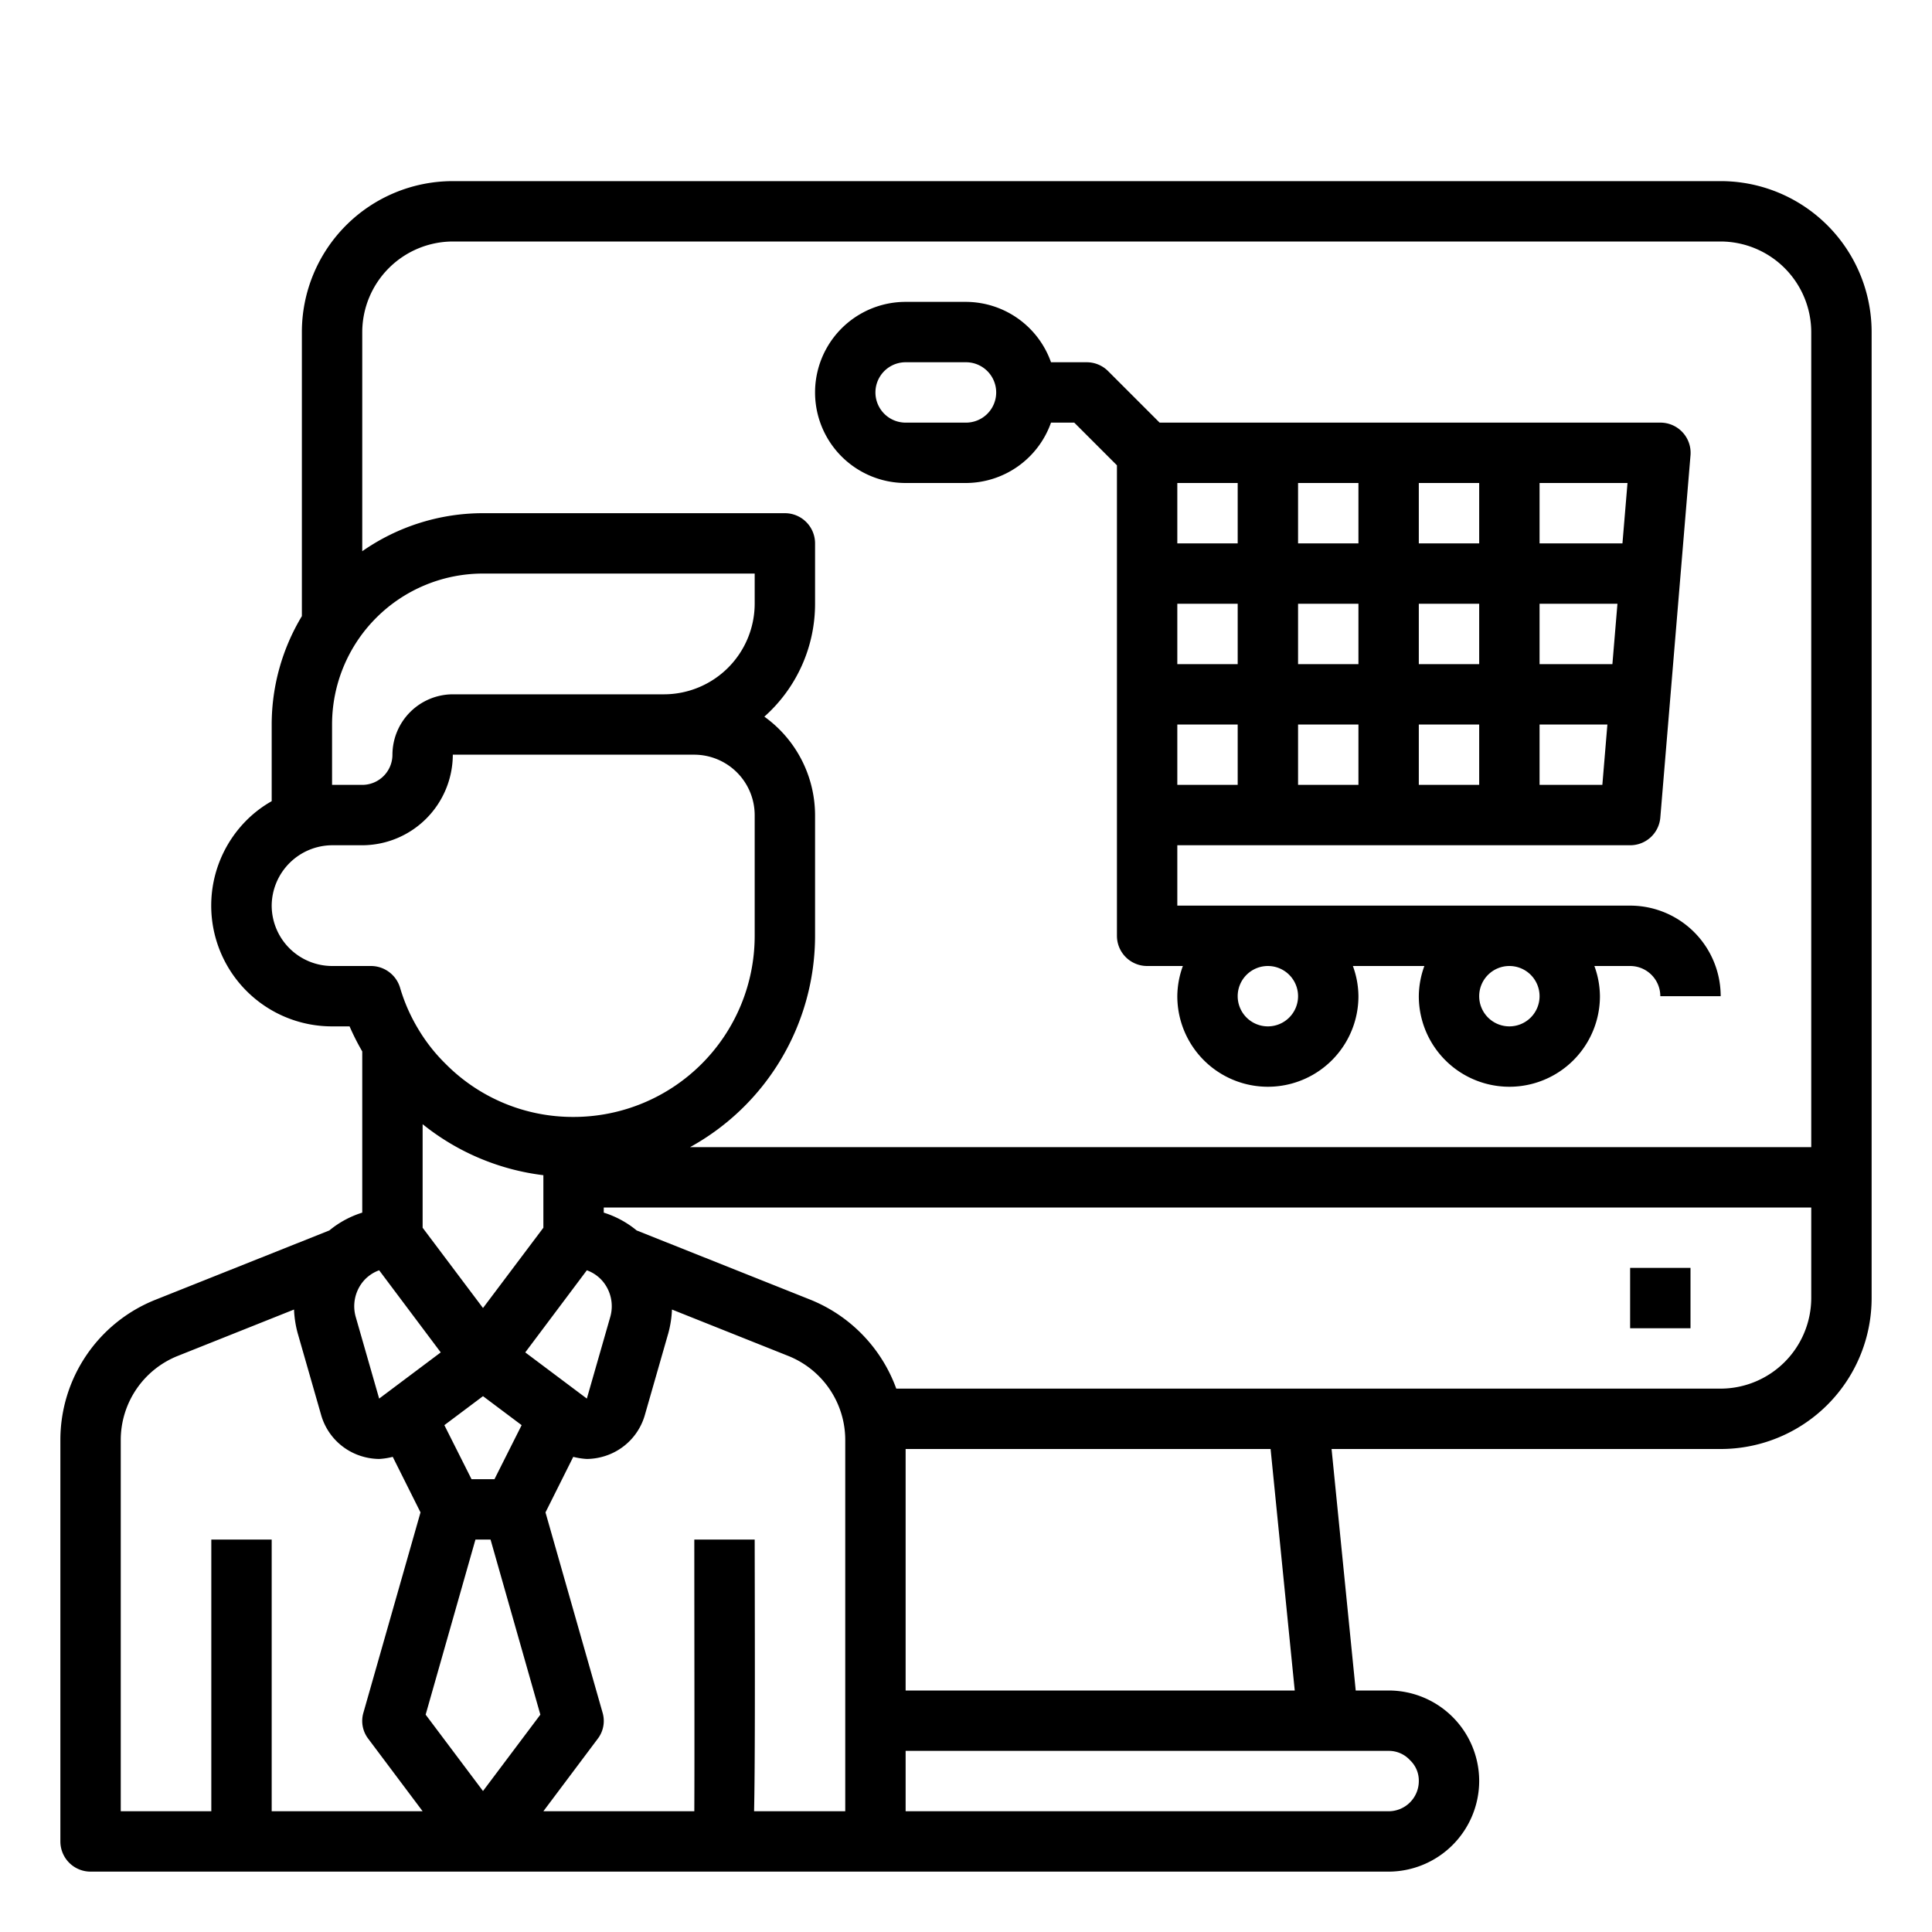<svg xmlns="http://www.w3.org/2000/svg" viewBox="0 0 64 64" x="0px" y="0px"><g data-name="Online Shopping-Shopping Cart-Ecommerce-Computer-Business"><path d="M57,6H15a5,5,0,0,0-5,5v9.41A6.967,6.967,0,0,0,9,24v2.54a3.87,3.87,0,0,0-.83.63A4,4,0,0,0,11,34h.58a8.064,8.064,0,0,0,.42.83v5.34a3.207,3.207,0,0,0-1.09.59l-5.77,2.3A5,5,0,0,0,2,47.71V61a1,1,0,0,0,1,1H46a3.009,3.009,0,0,0,3-3,3,3,0,0,0-3-3H44.91l-.8-8H57a5,5,0,0,0,5-5V11A5,5,0,0,0,57,6ZM11,24a5,5,0,0,1,5-5h9v1a3.009,3.009,0,0,1-3,3H15a2.006,2.006,0,0,0-2,2,1,1,0,0,1-1,1H11Zm0,8a2.006,2.006,0,0,1-2-2,2.015,2.015,0,0,1,2-2h1a3.009,3.009,0,0,0,3-3h8a2.006,2.006,0,0,1,2,2v4a6,6,0,0,1-6,6,5.928,5.928,0,0,1-4.24-1.76,5.682,5.682,0,0,1-.91-1.16,5.811,5.811,0,0,1-.6-1.37,1.008,1.008,0,0,0-.96-.71Zm5,11.33-2-2.66V37.24a7.9,7.9,0,0,0,4,1.69v1.74Zm1.28,3.88L16.38,49h-.76l-.9-1.79L16,46.25Zm2.16-5.13a1.235,1.235,0,0,1,.57.42,1.291,1.291,0,0,1,.21,1.11l-.78,2.72L17.4,44.8Zm-7.45.42a1.235,1.235,0,0,1,.57-.42L14.6,44.8l-2.04,1.53-.78-2.72A1.291,1.291,0,0,1,11.99,42.5ZM9,60V51H7v9H4V47.71a3,3,0,0,1,1.88-2.79l3.86-1.54a3.512,3.512,0,0,0,.12.78l.78,2.72a2,2,0,0,0,1.28,1.34,2.05,2.05,0,0,0,.64.11,2.338,2.338,0,0,0,.45-.07l.92,1.84-1.89,6.63a.97.97,0,0,0,.16.87L14,60Zm7-.67L14.1,56.8,15.75,51h.5l1.65,5.8ZM28,60H24.98c.03-1.38.03-3.97.02-9H23c0,2.98.01,7.14,0,9H18l1.8-2.4a.97.97,0,0,0,.16-.87L18.07,50.1l.92-1.84a2.338,2.338,0,0,0,.45.07,2.05,2.05,0,0,0,.64-.11,2,2,0,0,0,1.28-1.34l.78-2.72a3.512,3.512,0,0,0,.12-.78l3.86,1.54A3,3,0,0,1,28,47.71Zm18-2a.949.949,0,0,1,.71.31A.928.928,0,0,1,47,59a1,1,0,0,1-1,1H30V58ZM30,56V48H42.09l.8,8ZM60,43a3.009,3.009,0,0,1-3,3H29.69a5.027,5.027,0,0,0-2.83-2.94l-5.77-2.3A3.207,3.207,0,0,0,20,40.17V40H60Zm0-5H22.86A8,8,0,0,0,27,31V27a4.028,4.028,0,0,0-1.68-3.26A5,5,0,0,0,27,20V18a1,1,0,0,0-1-1H16a6.987,6.987,0,0,0-4,1.26V11a3.009,3.009,0,0,1,3-3H57a3.009,3.009,0,0,1,3,3Z"></path><rect x="54" y="42" width="2" height="2"></rect><path d="M30,16h2a3,3,0,0,0,2.816-2h.77L37,15.414V31a1,1,0,0,0,1,1h1.184A2.966,2.966,0,0,0,39,33a3,3,0,0,0,6,0,2.966,2.966,0,0,0-.184-1h2.368A2.966,2.966,0,0,0,47,33a3,3,0,0,0,6,0,2.966,2.966,0,0,0-.184-1H54a1,1,0,0,1,1,1h2a3,3,0,0,0-3-3H39V28H54a1,1,0,0,0,1-.917l1-12A1,1,0,0,0,55,14H38.414l-1.707-1.707A1,1,0,0,0,36,12H34.816A3,3,0,0,0,32,10H30a3,3,0,0,0,0,6ZM43,33a1,1,0,1,1-1-1A1,1,0,0,1,43,33Zm8,0a1,1,0,1,1-1-1A1,1,0,0,1,51,33ZM49,22H47V20h2Zm2-2h2.58l-.167,2H51Zm-6,4v2H43V24Zm-2-2V20h2v2Zm4,2h2v2H47Zm0-6V16h2v2Zm-2,0H43V16h2Zm-4,0H39V16h2Zm0,2v2H39V20Zm0,4v2H39V24Zm10,2V24h2.247l-.167,2Zm2.746-8H51V16h2.913ZM30,12h2a1,1,0,0,1,0,2H30a1,1,0,0,1,0-2Z"></path></g></svg>